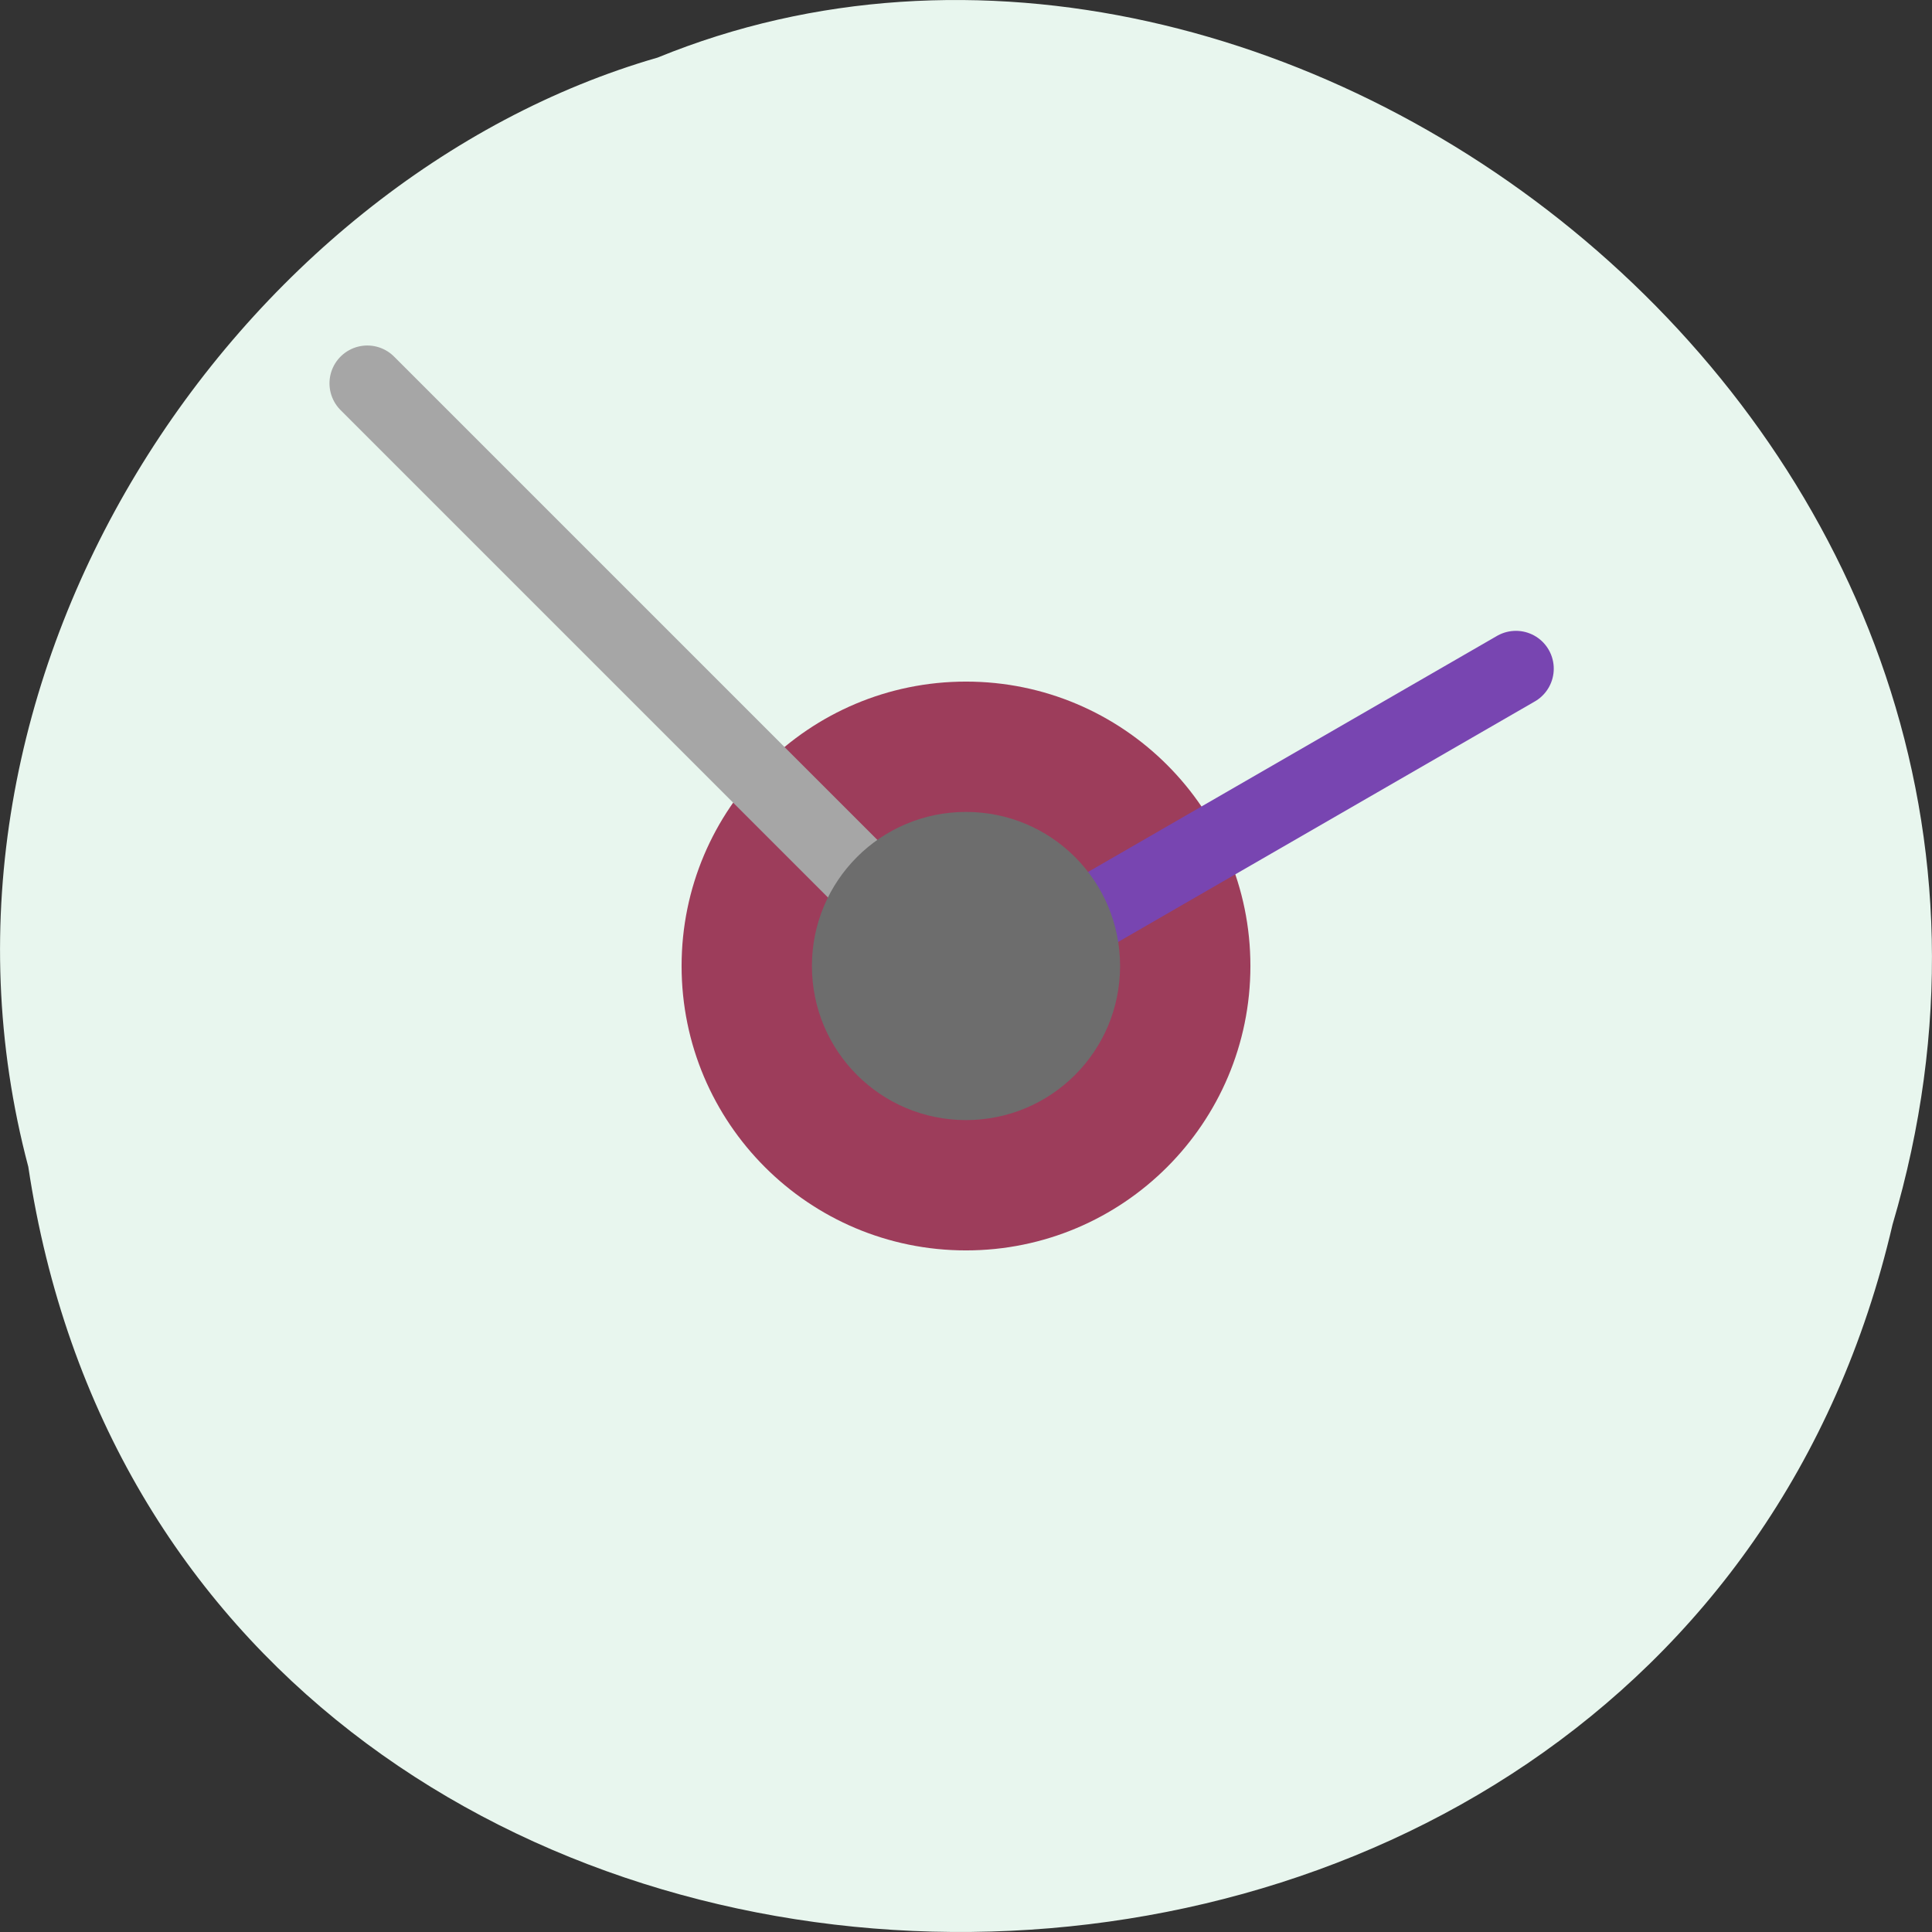 
<svg xmlns="http://www.w3.org/2000/svg" xmlns:xlink="http://www.w3.org/1999/xlink" width="48px" height="48px" viewBox="0 0 48 48" version="1.1">
<rect x="0" y="0" width="48" height="48" fill="#333333" stroke="none"/>
<g id="surface1">
<path style=" stroke:none;fill-rule:nonzero;fill:rgb(90.98%,96.471%,93.333%);fill-opacity:1;" d="M 0.703 28.988 C 4.418 53.715 41.43 54.457 47.02 30.422 C 52.777 10.961 31.934 -4.949 16.34 1.43 C 5.898 4.441 -2.535 16.773 0.703 28.988 Z M 0.703 28.988 "/>
<path style=" stroke:none;fill-rule:nonzero;fill:rgb(61.569%,23.922%,35.686%);fill-opacity:1;" d="M 31.066 24 C 31.066 27.902 27.902 31.066 24 31.066 C 20.098 31.066 16.934 27.902 16.934 24 C 16.934 20.098 20.098 16.934 24 16.934 C 27.902 16.934 31.066 20.098 31.066 24 Z M 31.066 24 "/>
<path style="fill:none;stroke-width:10;stroke-linecap:round;stroke-linejoin:miter;stroke:rgb(47.059%,27.059%,69.412%);stroke-opacity:1;stroke-miterlimit:4;" d="M 128 924.362 L 200.333 882.612 " transform="matrix(0.188,0,0,0.188,0,-149.318)"/>
<path style="fill:none;stroke-width:10;stroke-linecap:round;stroke-linejoin:miter;stroke:rgb(65.098%,65.098%,65.098%);stroke-opacity:1;stroke-miterlimit:4;" d="M 128 924.362 L 48.542 844.904 " transform="matrix(0.188,0,0,0.188,0,-149.318)"/>
<path style=" stroke:none;fill-rule:nonzero;fill:rgb(42.745%,42.745%,42.745%);fill-opacity:1;" d="M 27.828 24 C 27.828 26.117 26.117 27.828 24 27.828 C 21.883 27.828 20.172 26.117 20.172 24 C 20.172 21.883 21.883 20.172 24 20.172 C 26.117 20.172 27.828 21.883 27.828 24 Z M 27.828 24 "/>
</g>
</svg>

